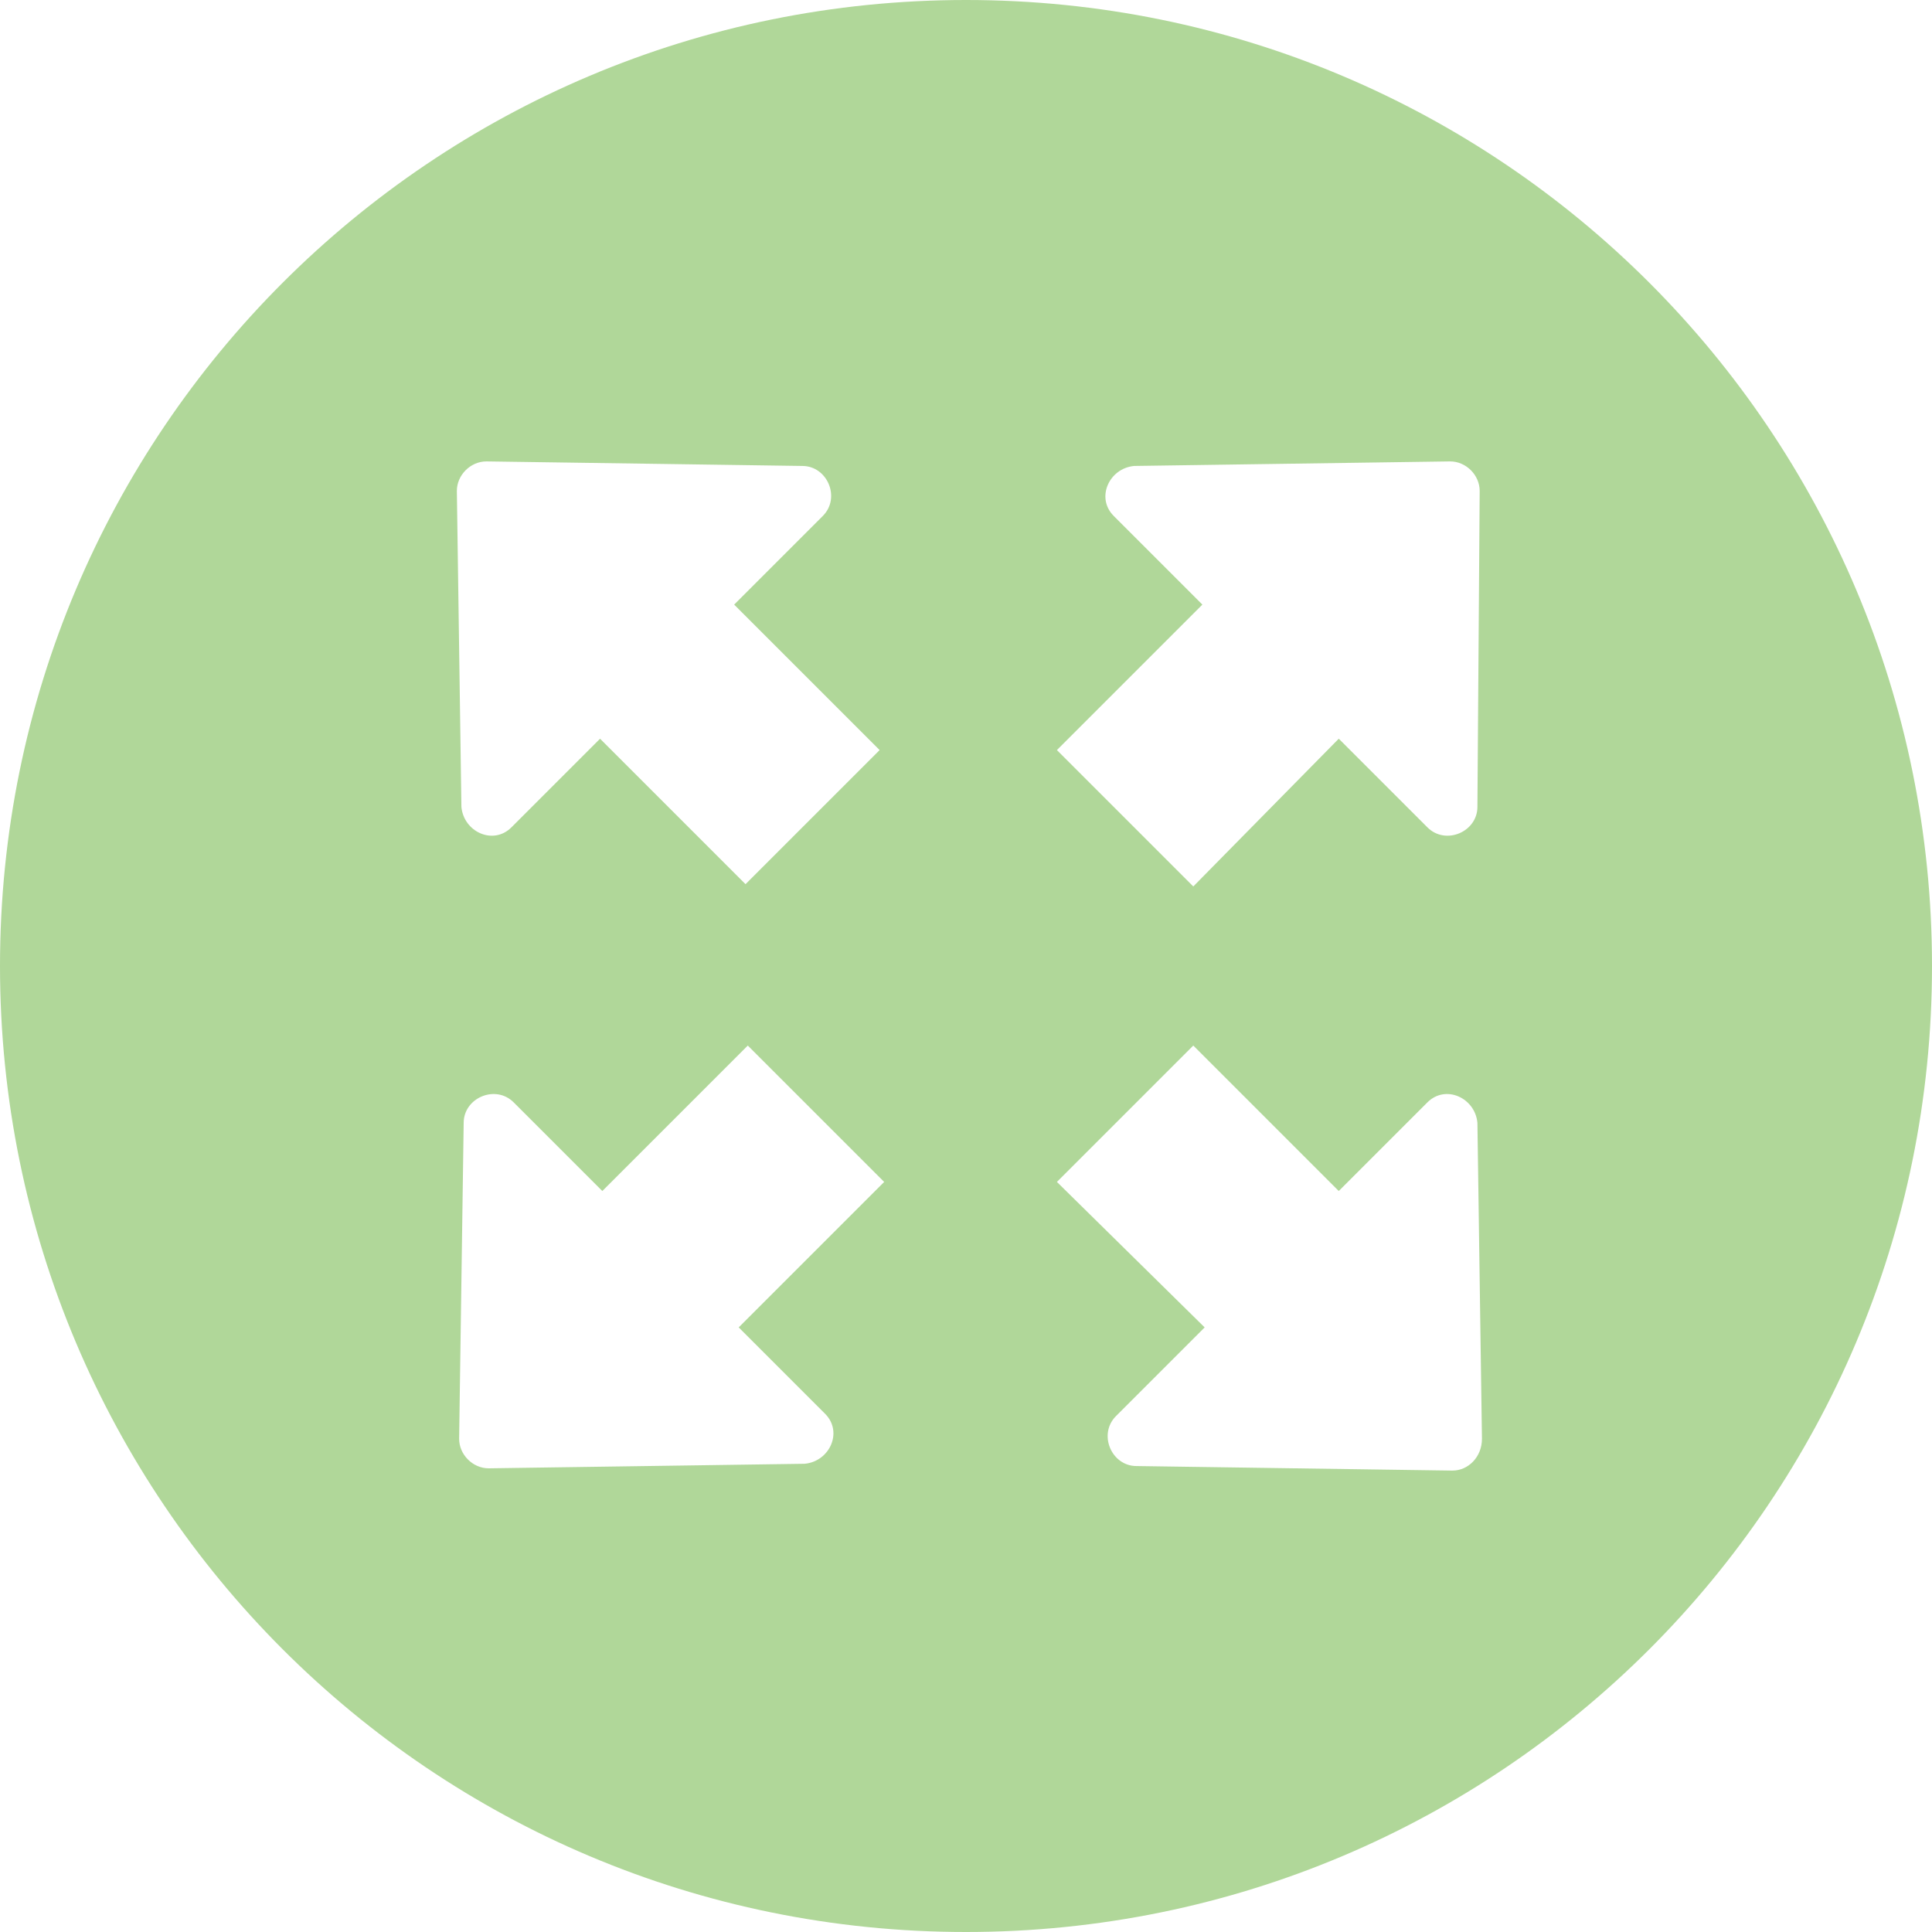 <?xml version="1.0" encoding="UTF-8"?>
<!--https://github.com/muchdogesec/stix2icons/-->
<svg xmlns="http://www.w3.org/2000/svg" viewBox="0 0 85 85" id="extension-definition">
	<path style="fill:rgb(176,215,153)" d="M42.5,0C19,0,0,19,0,42.5S19,85,42.5,85S85,66,85,42.5S66,0,42.5,0z M36.3,62.2c0.8,0.8,0.2,2.1-0.9,2.2l-13.9,0.2c-0.7,0-1.3-0.6-1.3-1.3l0.2-13.9c0-1.1,1.4-1.7,2.2-0.9l3.9,3.9l6.4-6.4l6,6l-6.4,6.4L36.3,62.2z M32.8,38.9l-6.4-6.4l-3.9,3.9c-0.8,0.8-2.1,0.2-2.2-0.9l-0.2-13.9c0-0.7,0.6-1.3,1.3-1.3l13.9,0.2c1.1,0,1.7,1.4,0.9,2.2l-3.9,3.9l6.4,6.4L32.8,38.9zM63.9,64.7L50,64.5c-1.1,0-1.7-1.4-0.9-2.2l3.9-3.9L46.5,52l6-6l6.4,6.4l3.9-3.9c0.8-0.8,2.1-0.2,2.2,0.9l0.2,13.9C65.2,64.1,64.6,64.7,63.9,64.7z M65,35.5c0,1.1-1.4,1.7-2.2,0.9l-3.9-3.9L52.5,39l-6-6l6.4-6.4l-3.9-3.9c-0.8-0.8-0.2-2.1,0.9-2.2l13.9-0.2c0.7,0,1.3,0.6,1.3,1.3L65,35.5z"/>
</svg>